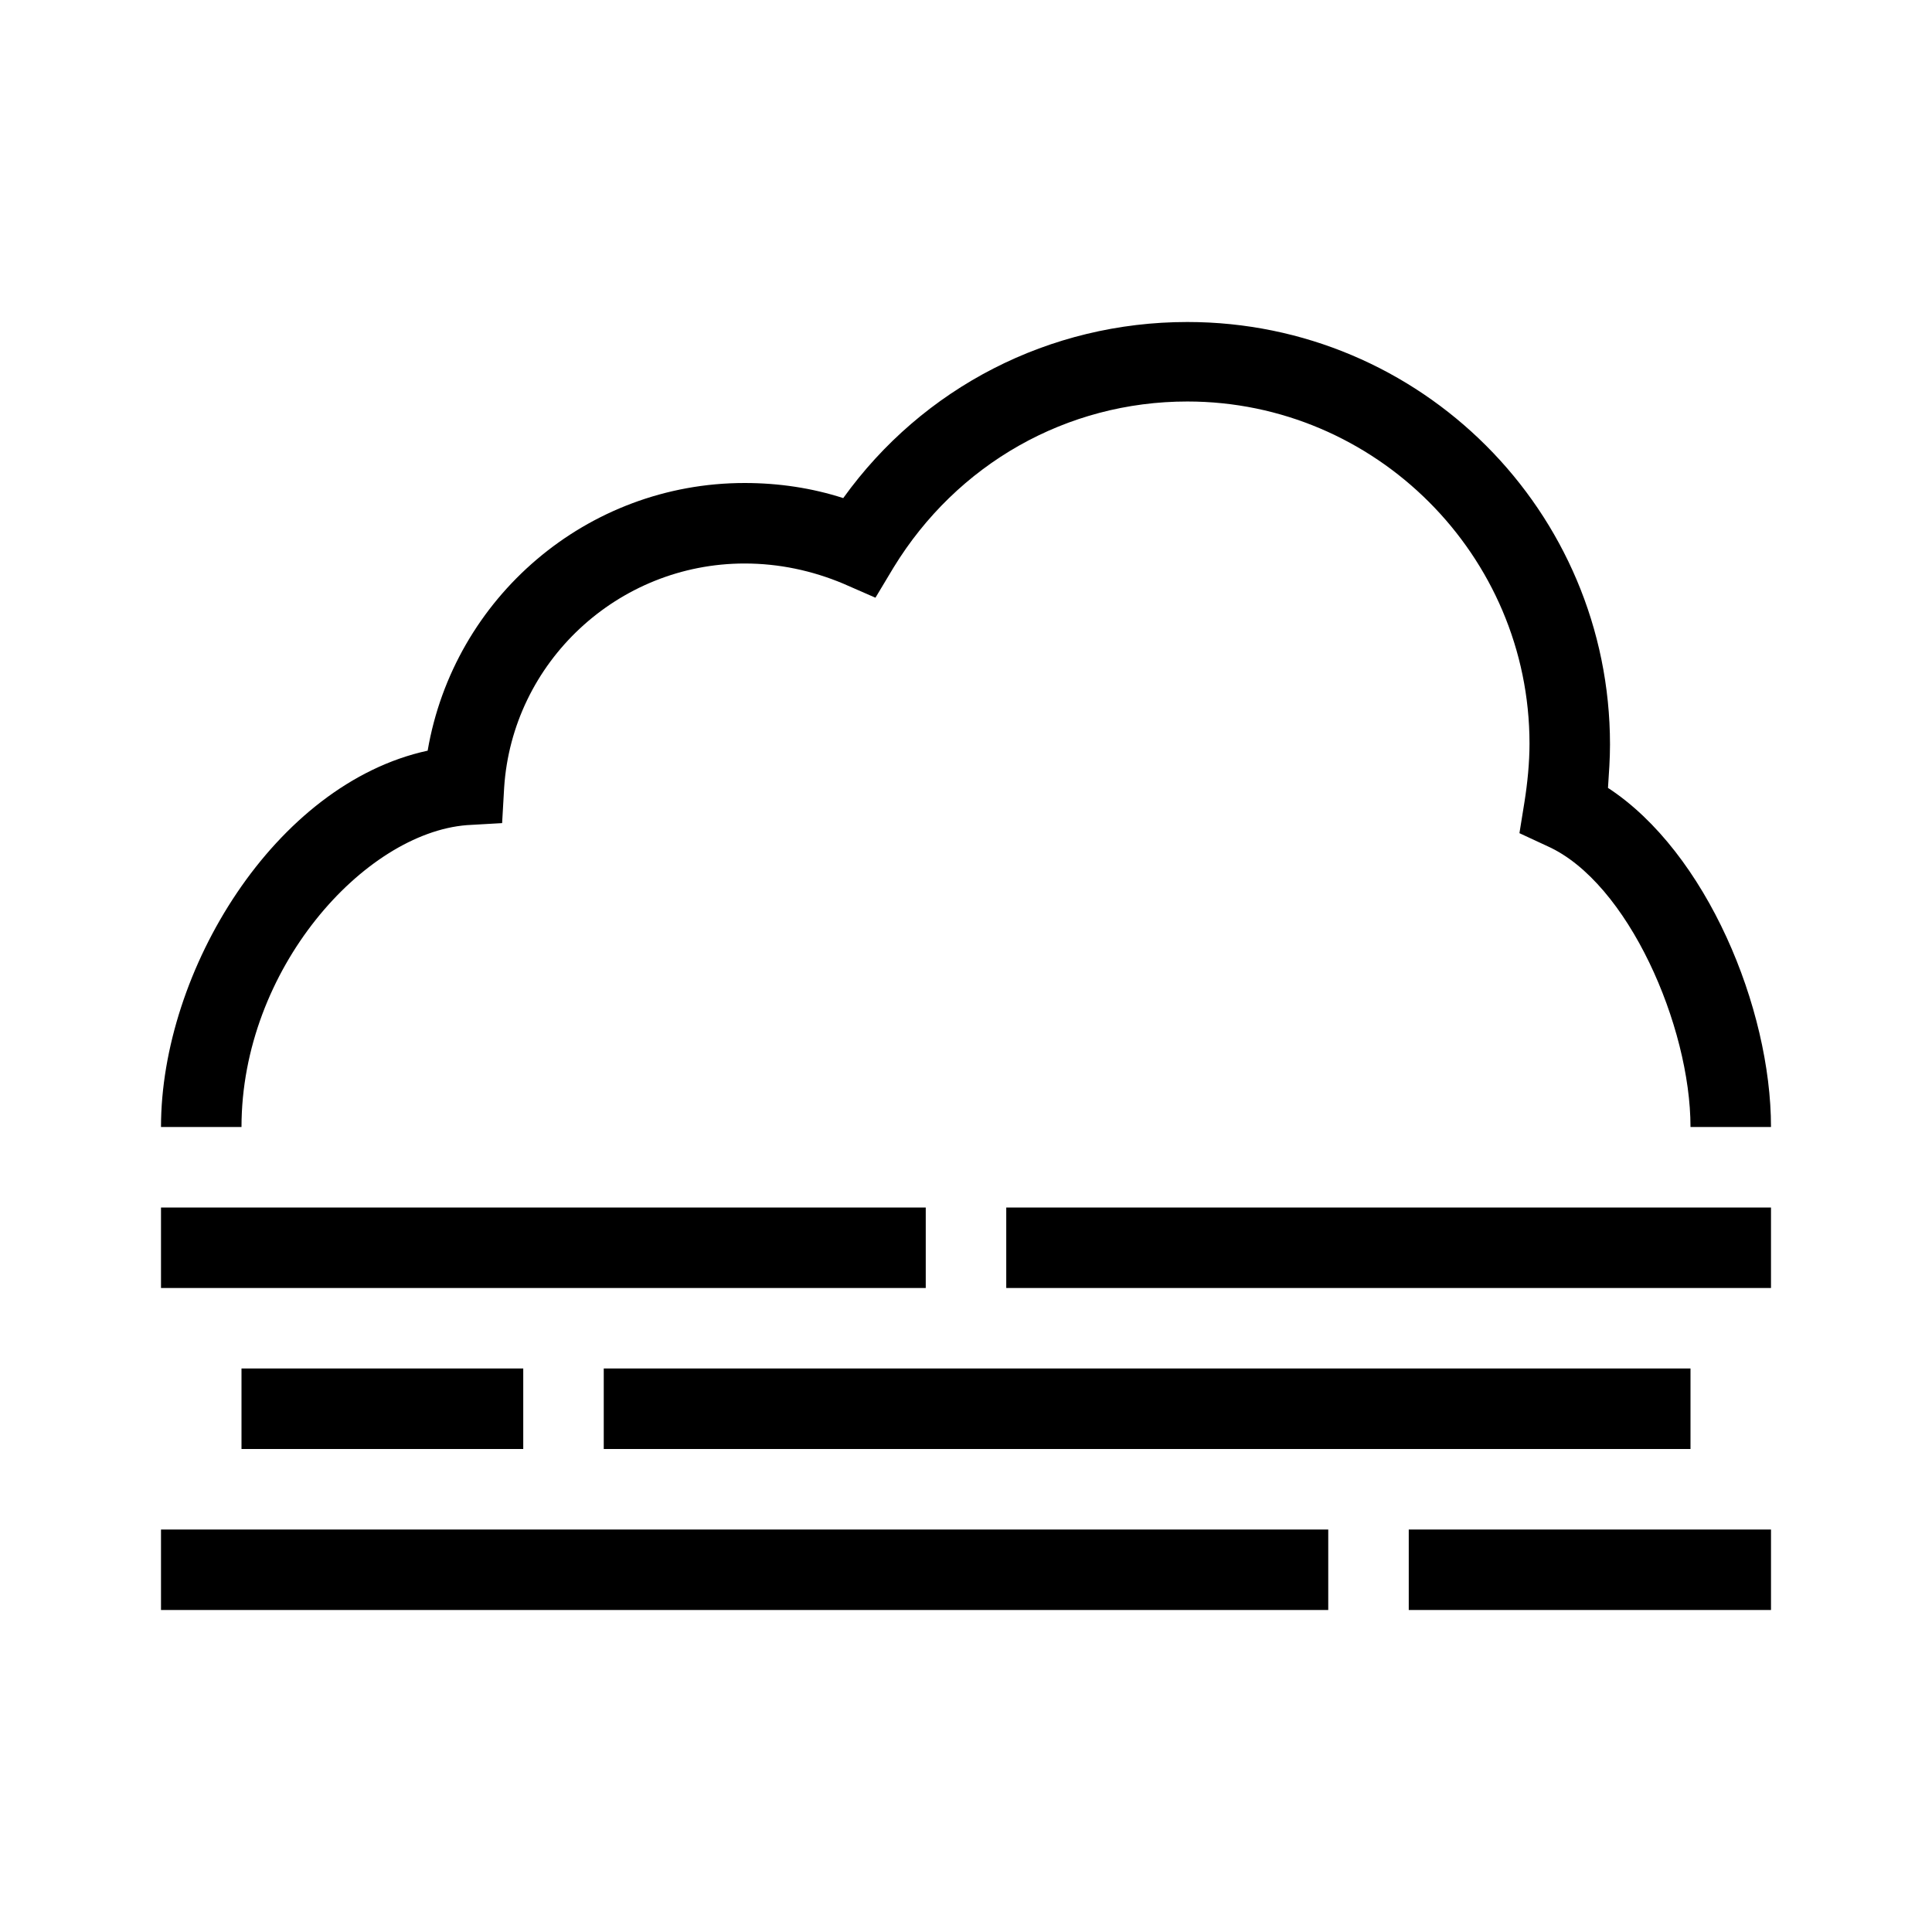 <?xml version="1.0" encoding="UTF-8"?>
<svg xmlns="http://www.w3.org/2000/svg" viewBox="0 0 192 192"><path d="M176 112h-8c0-10-6.2-24.3-14.2-27.9l-2.8-1.3.5-3.1c.3-1.9.5-3.9.5-5.8 0-18.7-15.3-34-34-34-12 0-22.9 6.2-29.2 16.5l-1.8 3-3.2-1.4c-3.1-1.3-6.4-2-9.8-2-12.6 0-23.1 9.8-23.9 22.3l-.2 3.5-3.5.2C36.2 82.8 24 96.3 24 112h-8c0-15.5 11.3-34.1 26.5-37.4C45.1 59.4 58.3 48 74 48c3.4 0 6.7.5 9.8 1.5C91.7 38.5 104.3 32 118 32c23.2 0 42 18.8 42 42 0 1.4-.1 2.8-.2 4.3 9.8 6.4 16.2 21.9 16.2 33.7zM16 120h160M16 152h116v8H16zM140 152h36v8h-36zM60 136h108v8H60zM100 120h76v8h-76zM16 120h76v8H16zM24 136h28v8H24z" fill="rgba(0,0,0,1)"/></svg>
